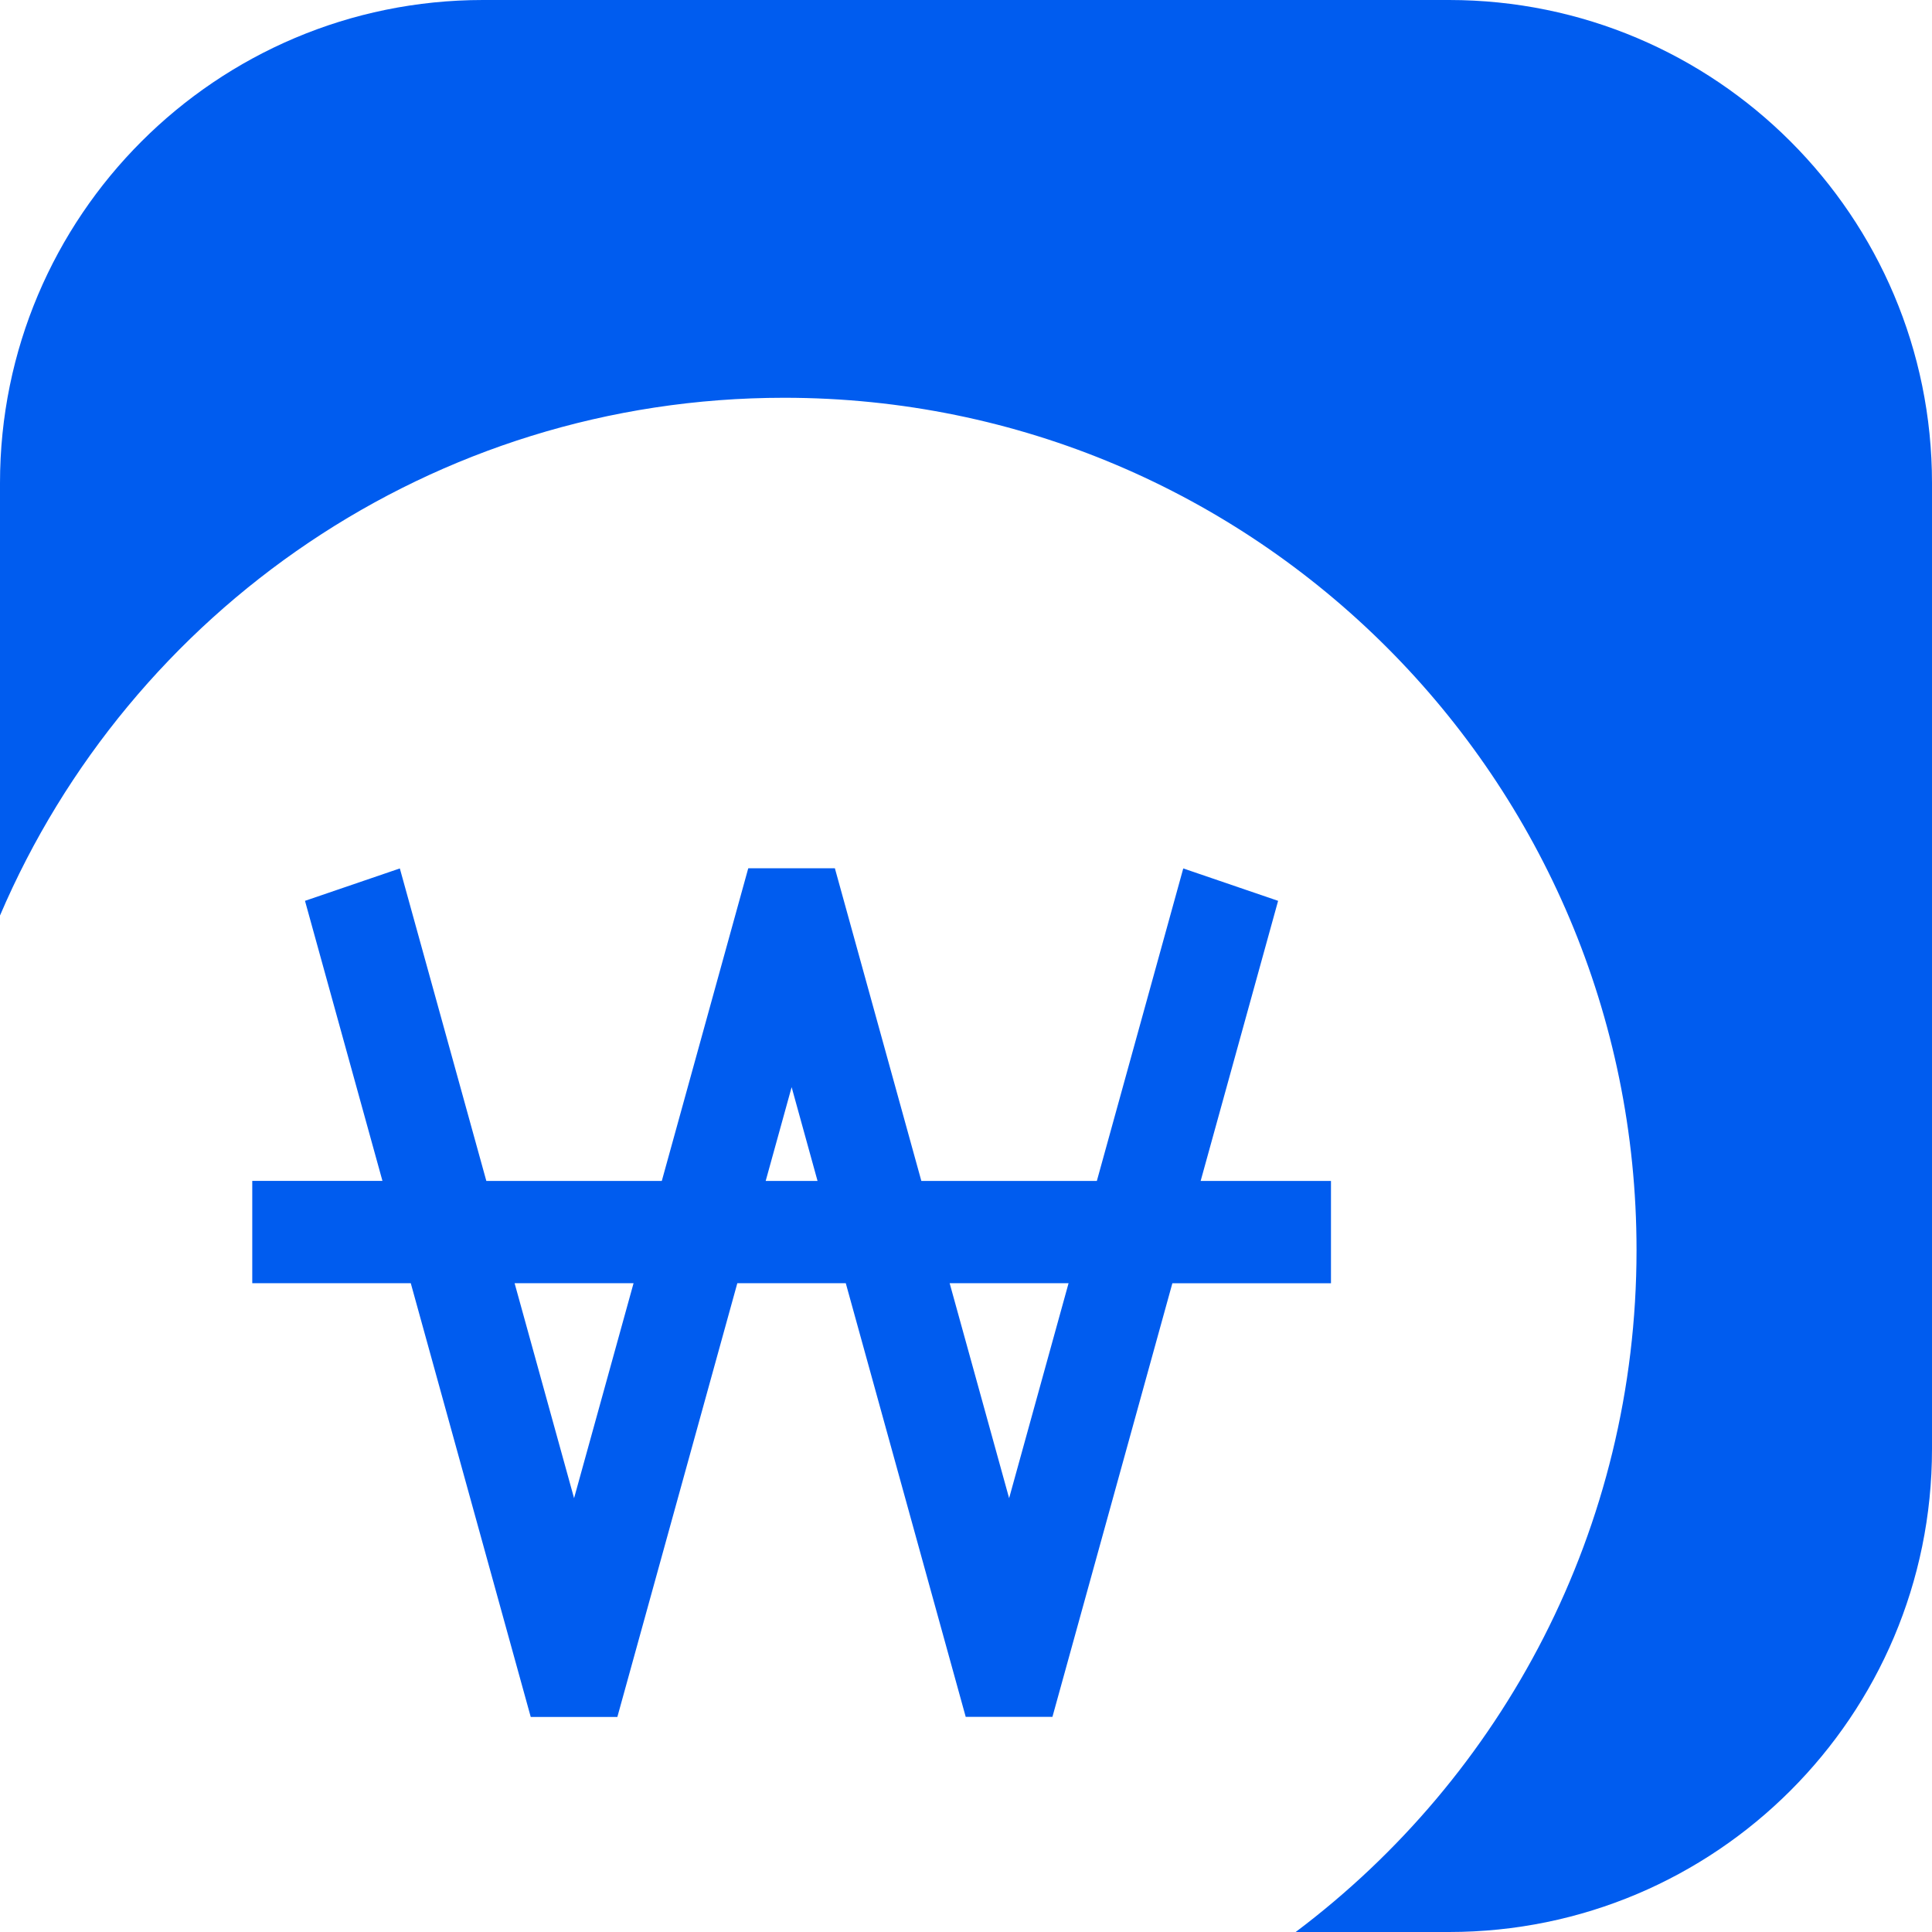 <svg xmlns="http://www.w3.org/2000/svg" width="44" height="44" viewBox="0 0 44 44">
    <path fill="#005CEF" fill-rule="evenodd" d="M29.508 44c4.714-3.542 7.763-9.18 7.763-15.53 0-10.72-8.691-19.411-19.412-19.411C9.843 9.059 2.962 13.917 0 20.85V11C0 4.925 4.925 0 11 0h22c6.075 0 11 4.925 11 11v22c0 6.075-4.925 11-11 11h-3.492zm-5.544-4.9H22l-.006.002-2.732-9.878h-2.47l-2.732 9.878h-1.973l-2.732-9.878h-3.61v-2.33H8.71l-1.764-6.378 2.16-.738 1.97 7.117h3.996l1.968-7.117h.003v-.004h1.972v.005l1.968 7.116h3.997l1.968-7.117 2.16.738-1.764 6.379h2.968v2.33h-3.612l-2.732 9.877-.005-.002zm-6.526-12.205h1.181l-.59-2.136-.591 2.136zm-5.718 2.33l1.354 4.895 1.355-4.896H11.72zm9.908 0l1.354 4.895 1.354-4.896h-2.708z"/>
</svg>
